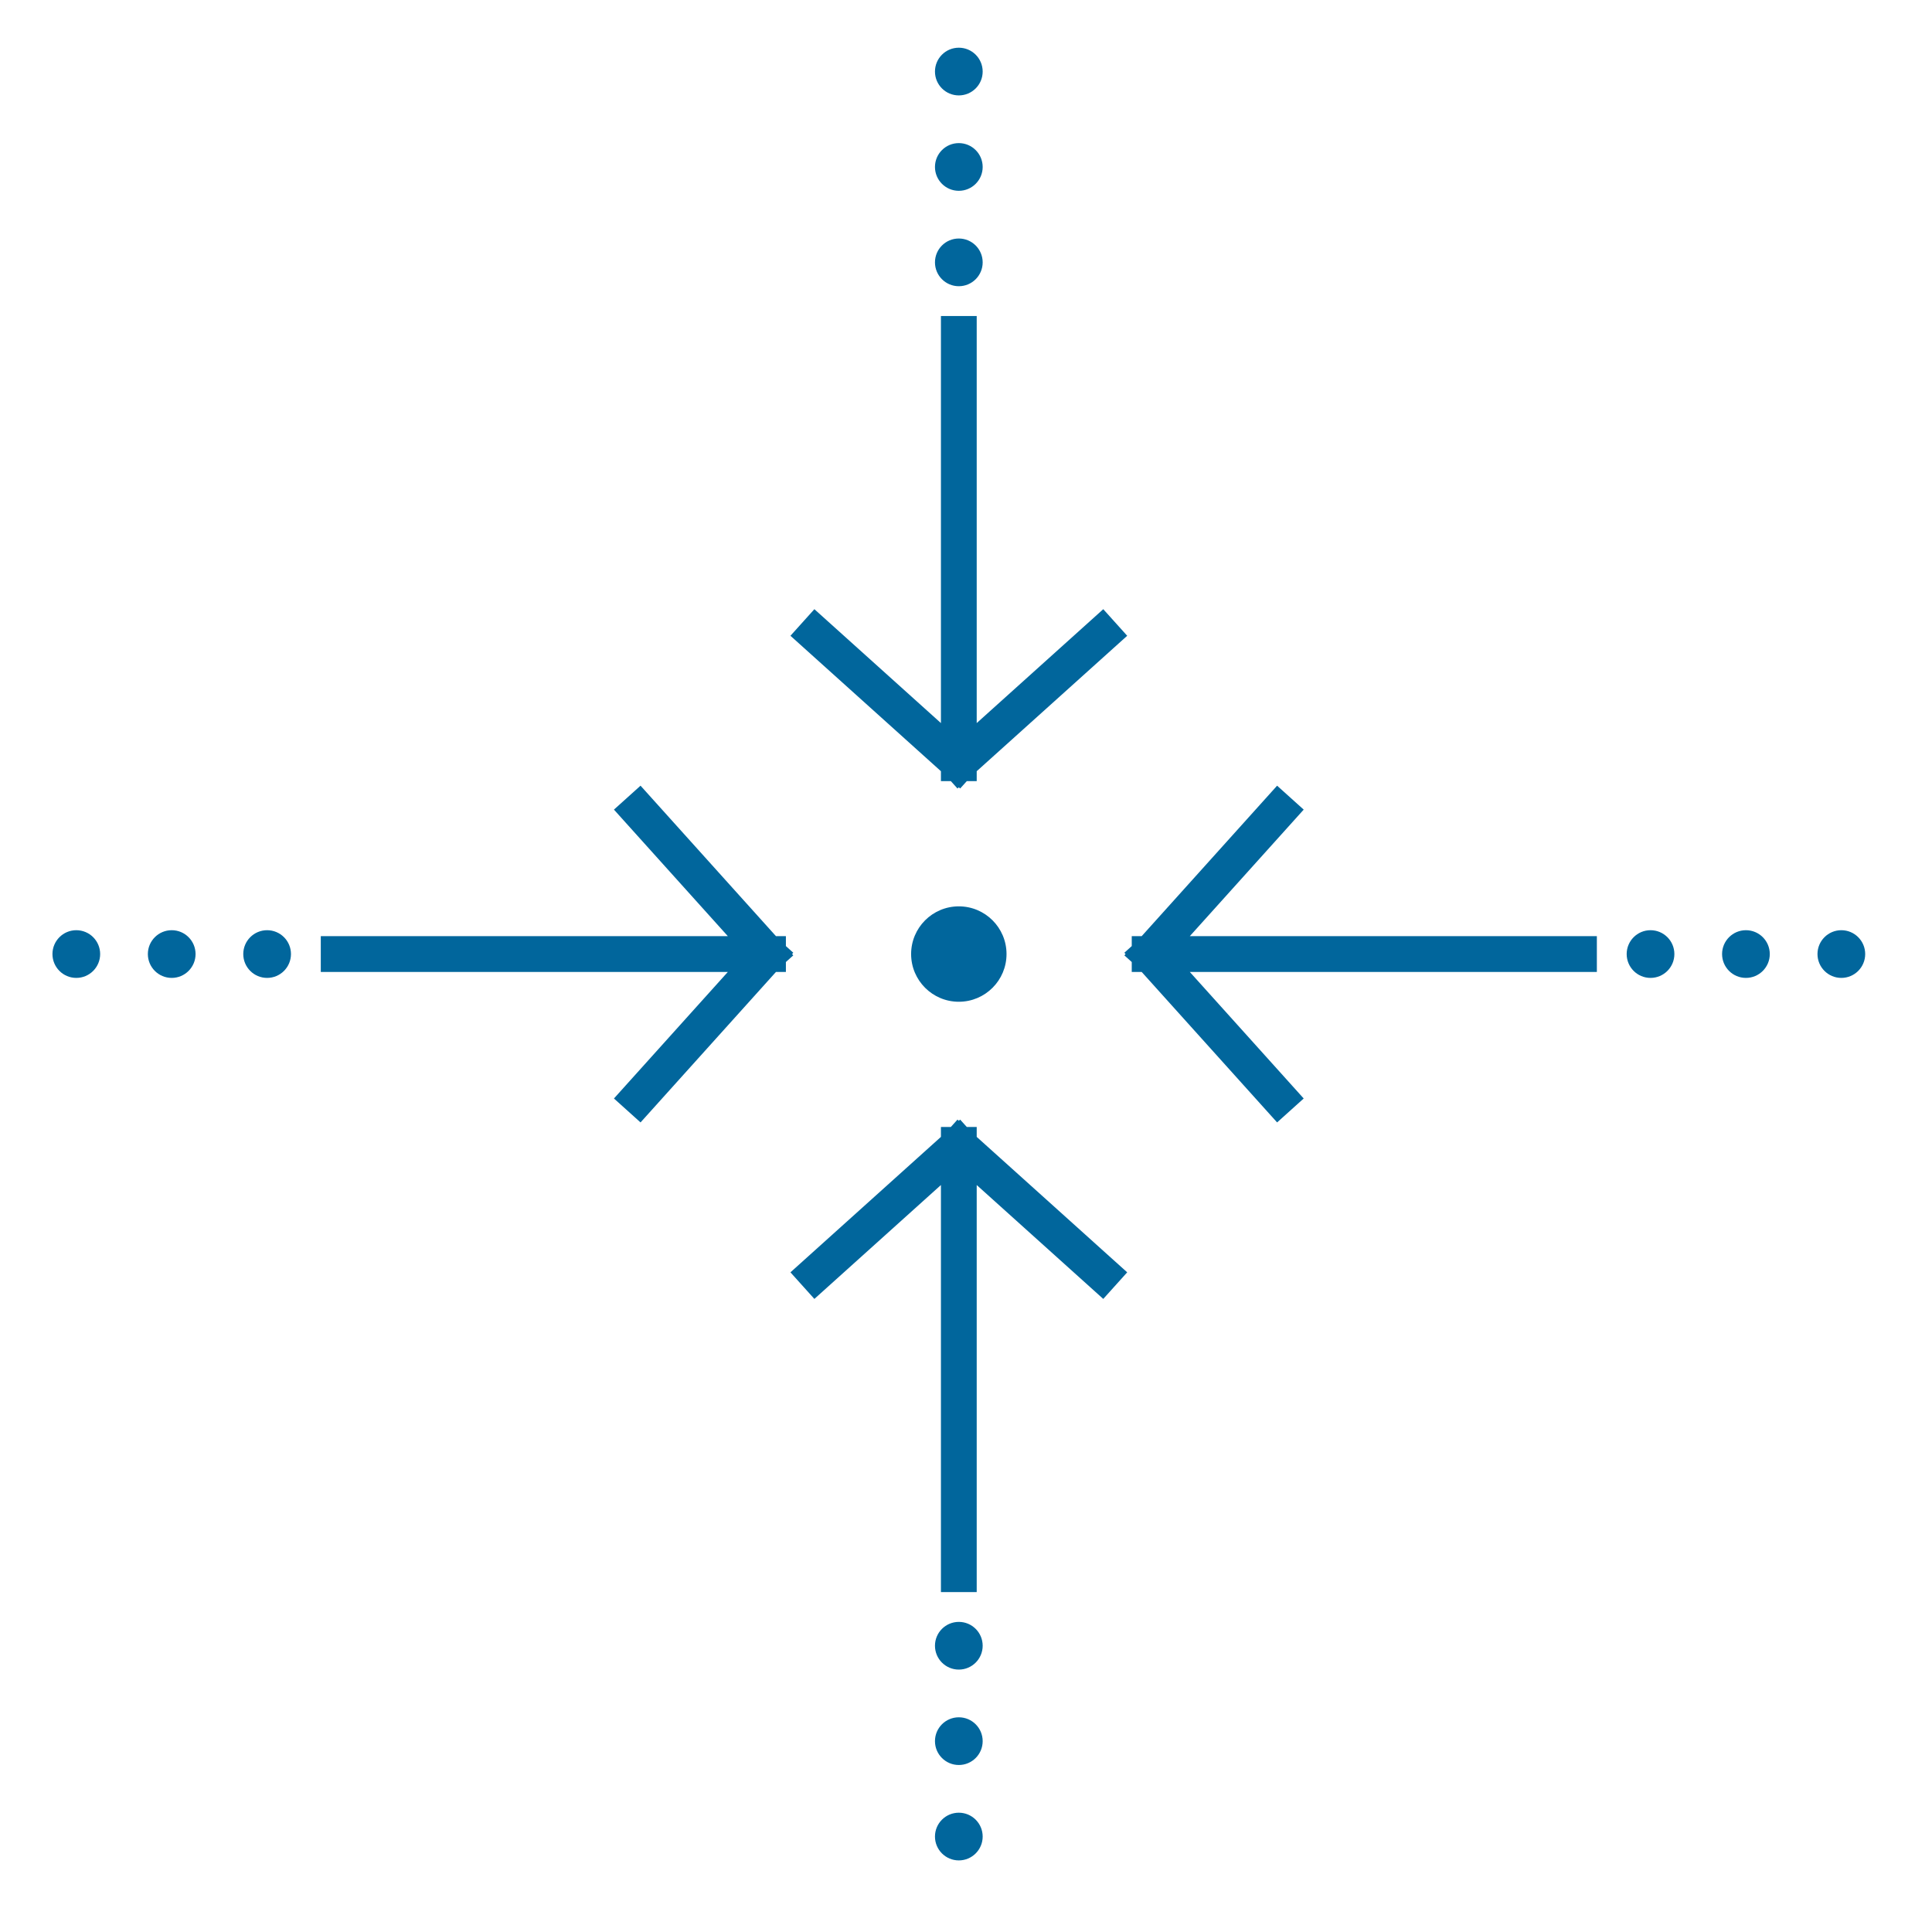 <svg width="81" height="80" viewBox="0 0 81 80" fill="none" xmlns="http://www.w3.org/2000/svg">
<circle cx="40.199" cy="40" r="2" fill="#01669C"/>
<circle cx="11.199" cy="40" r="1" fill="#01669C"/>
<circle cx="77.199" cy="40" r="1" fill="#01669C"/>
<circle cx="7.199" cy="40" r="1" fill="#01669C"/>
<circle cx="73.199" cy="40" r="1" fill="#01669C"/>
<circle cx="3.199" cy="40" r="1" fill="#01669C"/>
<circle cx="69.199" cy="40" r="1" fill="#01669C"/>
<circle cx="40.199" cy="69" r="1" fill="#01669C"/>
<circle cx="40.199" cy="3" r="1" fill="#01669C"/>
<circle cx="40.199" cy="73" r="1" fill="#01669C"/>
<circle cx="40.199" cy="7" r="1" fill="#01669C"/>
<circle cx="40.199" cy="77" r="1" fill="#01669C"/>
<circle cx="40.199" cy="11" r="1" fill="#01669C"/>
<path d="M26.799 46L32.199 40M32.199 40L26.799 34M32.199 40H14.199" stroke="#01669C" stroke-width="1.5" stroke-linecap="square"/>
<path d="M53.599 46L48.199 40M48.199 40L53.599 34M48.199 40H66.199" stroke="#01669C" stroke-width="1.5" stroke-linecap="square"/>
<path d="M34.199 53.4L40.199 48M40.199 48L46.199 53.4M40.199 48V66" stroke="#01669C" stroke-width="1.5" stroke-linecap="square"/>
<path d="M46.199 26.6L40.199 32M40.199 32L34.199 26.6M40.199 32V14" stroke="#01669C" stroke-width="1.5" stroke-linecap="square"/>
</svg>
